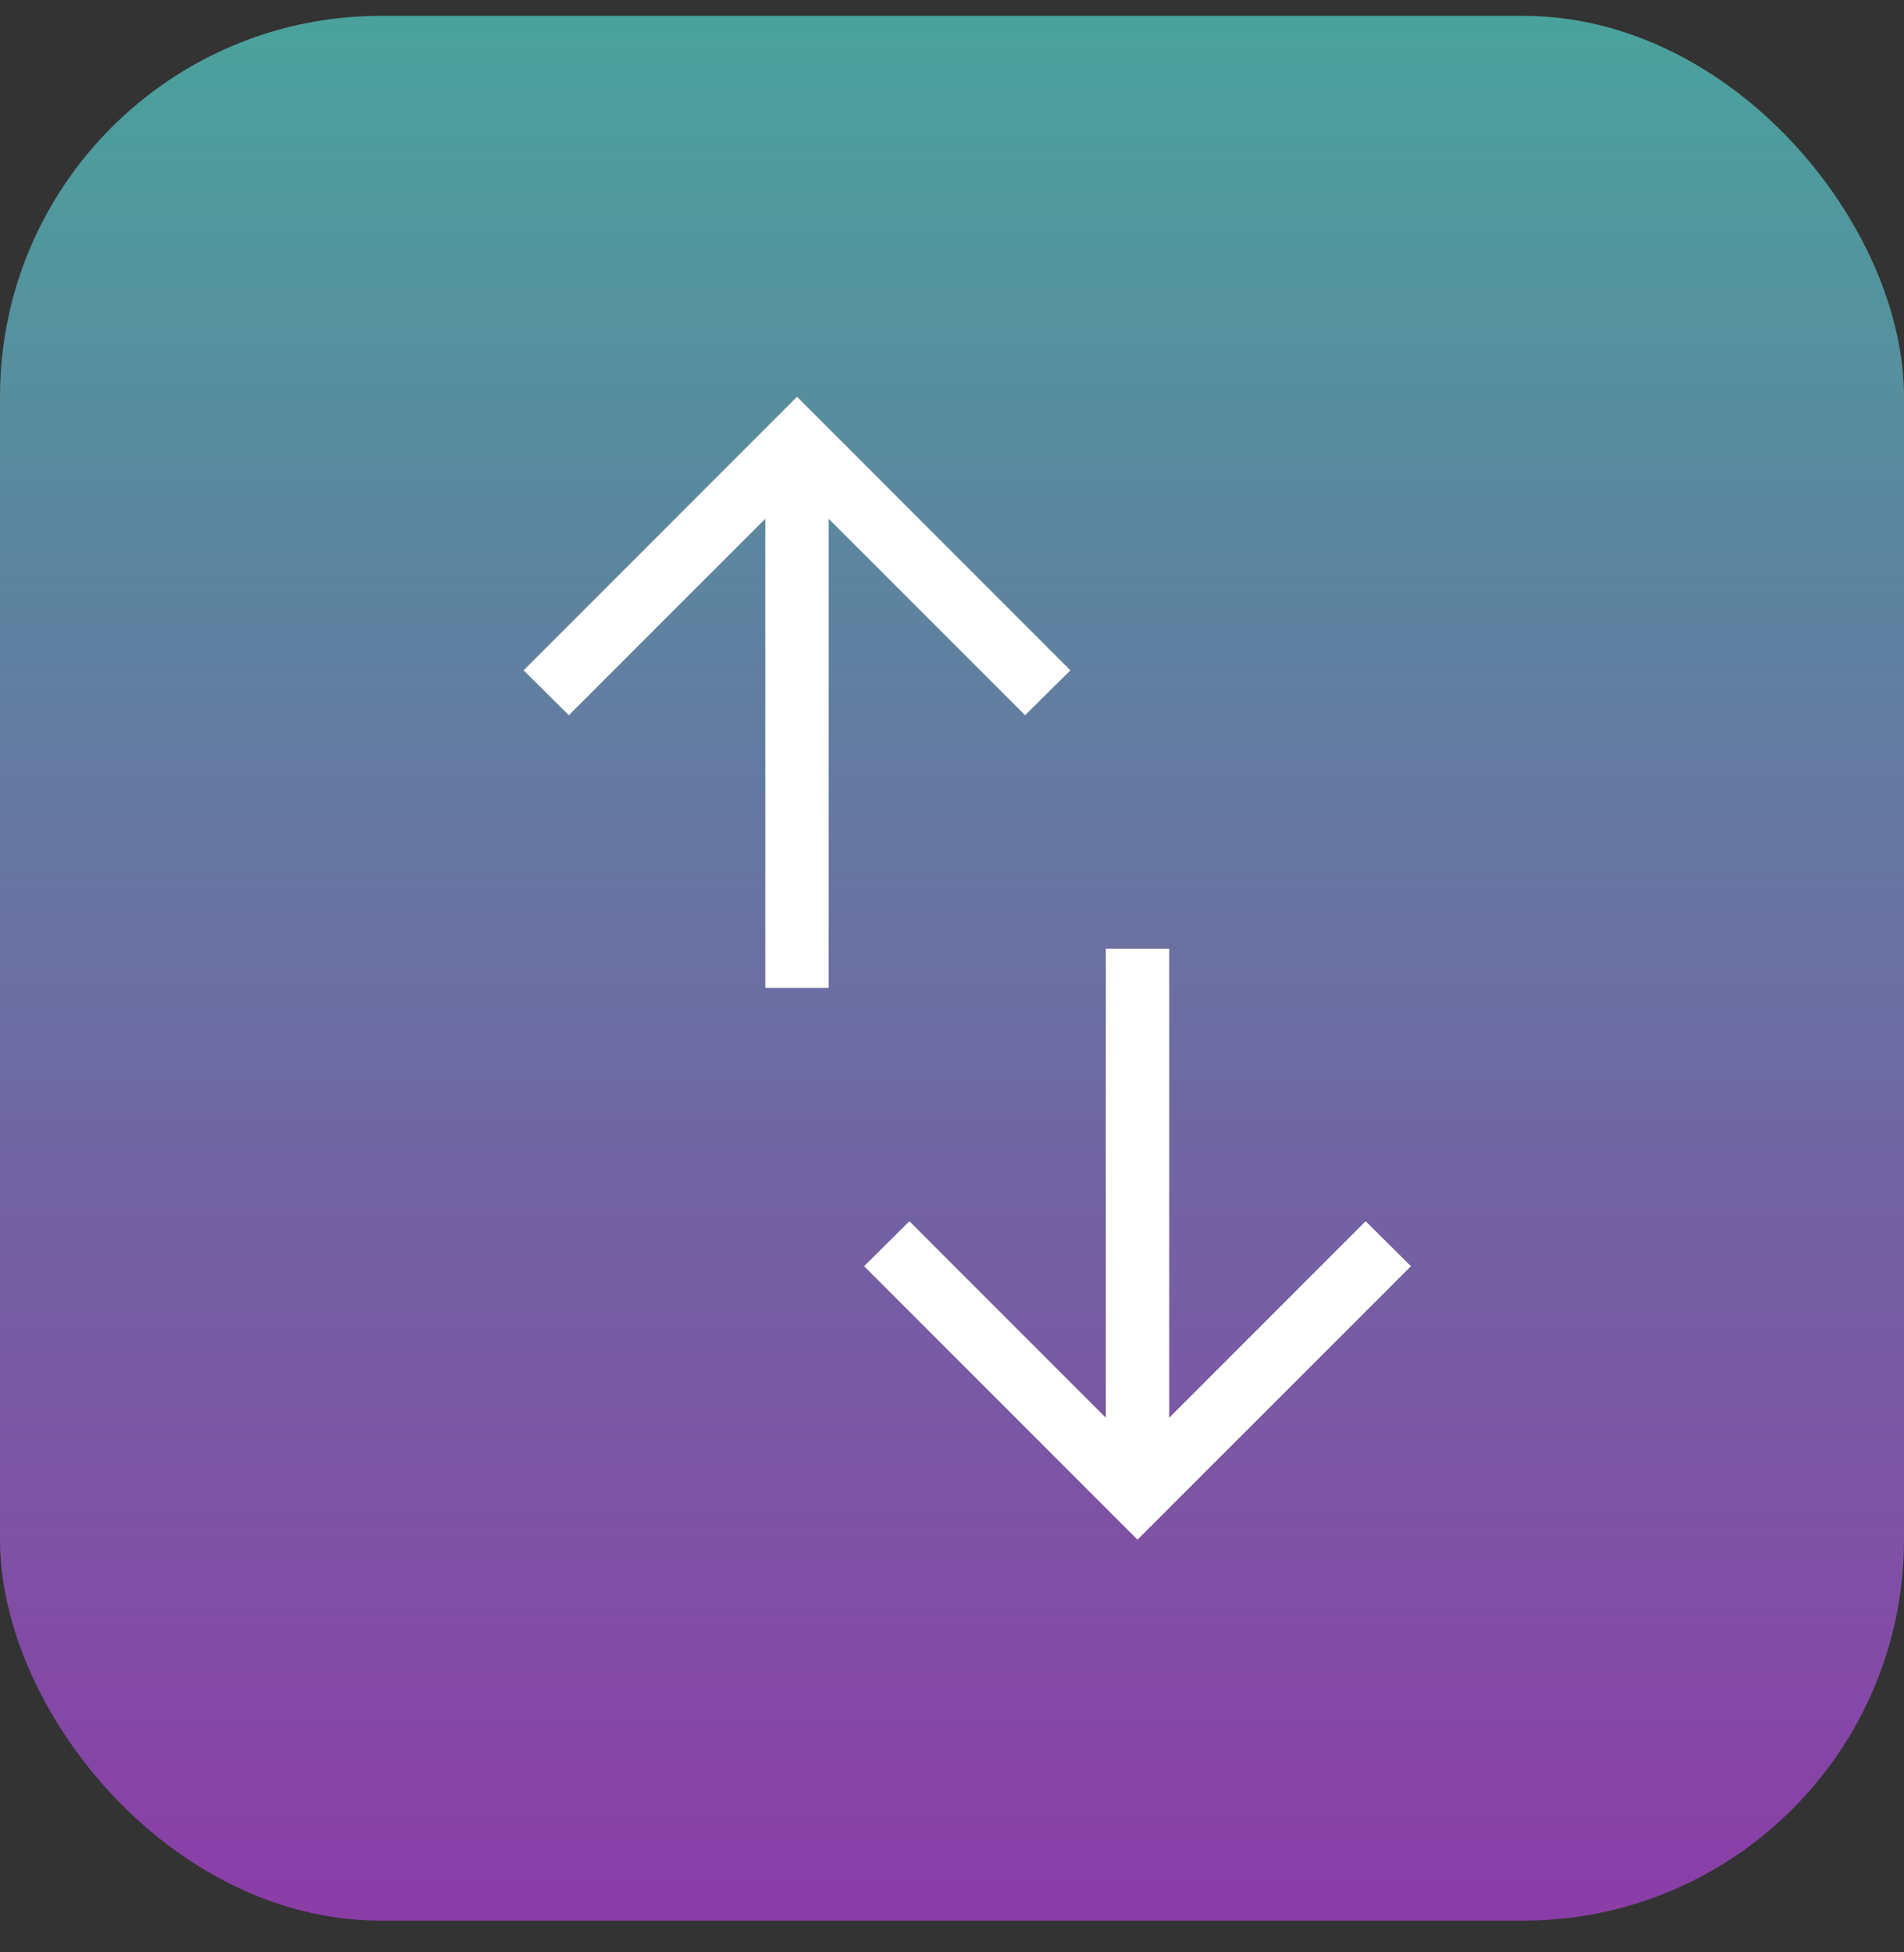 <svg width="40" height="41" viewBox="0 0 40 41" fill="none" xmlns="http://www.w3.org/2000/svg">
<rect x="0" y="0" width="40" height="41" fill="#333333" stroke="none"/>
<g id="swap_vert_FILL1_wght200_GRAD0_opsz24 1">
<rect y="0.333" width="40" height="40" rx="8" fill="url(#paint0_linear_2152_11170)"/>
<path id="Vector" d="M16.077 20.744V10.895L11.951 15.02L11 14.077L16.744 8.333L22.487 14.077L21.536 15.02L17.41 10.895V20.744H16.077ZM23.897 32.333L18.154 26.59L19.105 25.646L23.231 29.772V19.923H24.564V29.772L28.69 25.646L29.641 26.59L23.897 32.333Z" fill="white"/>
</g>
<defs>
<linearGradient id="paint0_linear_2152_11170" x1="20" y1="0.333" x2="20" y2="40.333" gradientUnits="userSpaceOnUse">
<stop stop-color="#4AA29C"/>
<stop offset="1" stop-color="#8B3DA7"/>
</linearGradient>
</defs>
</svg>
